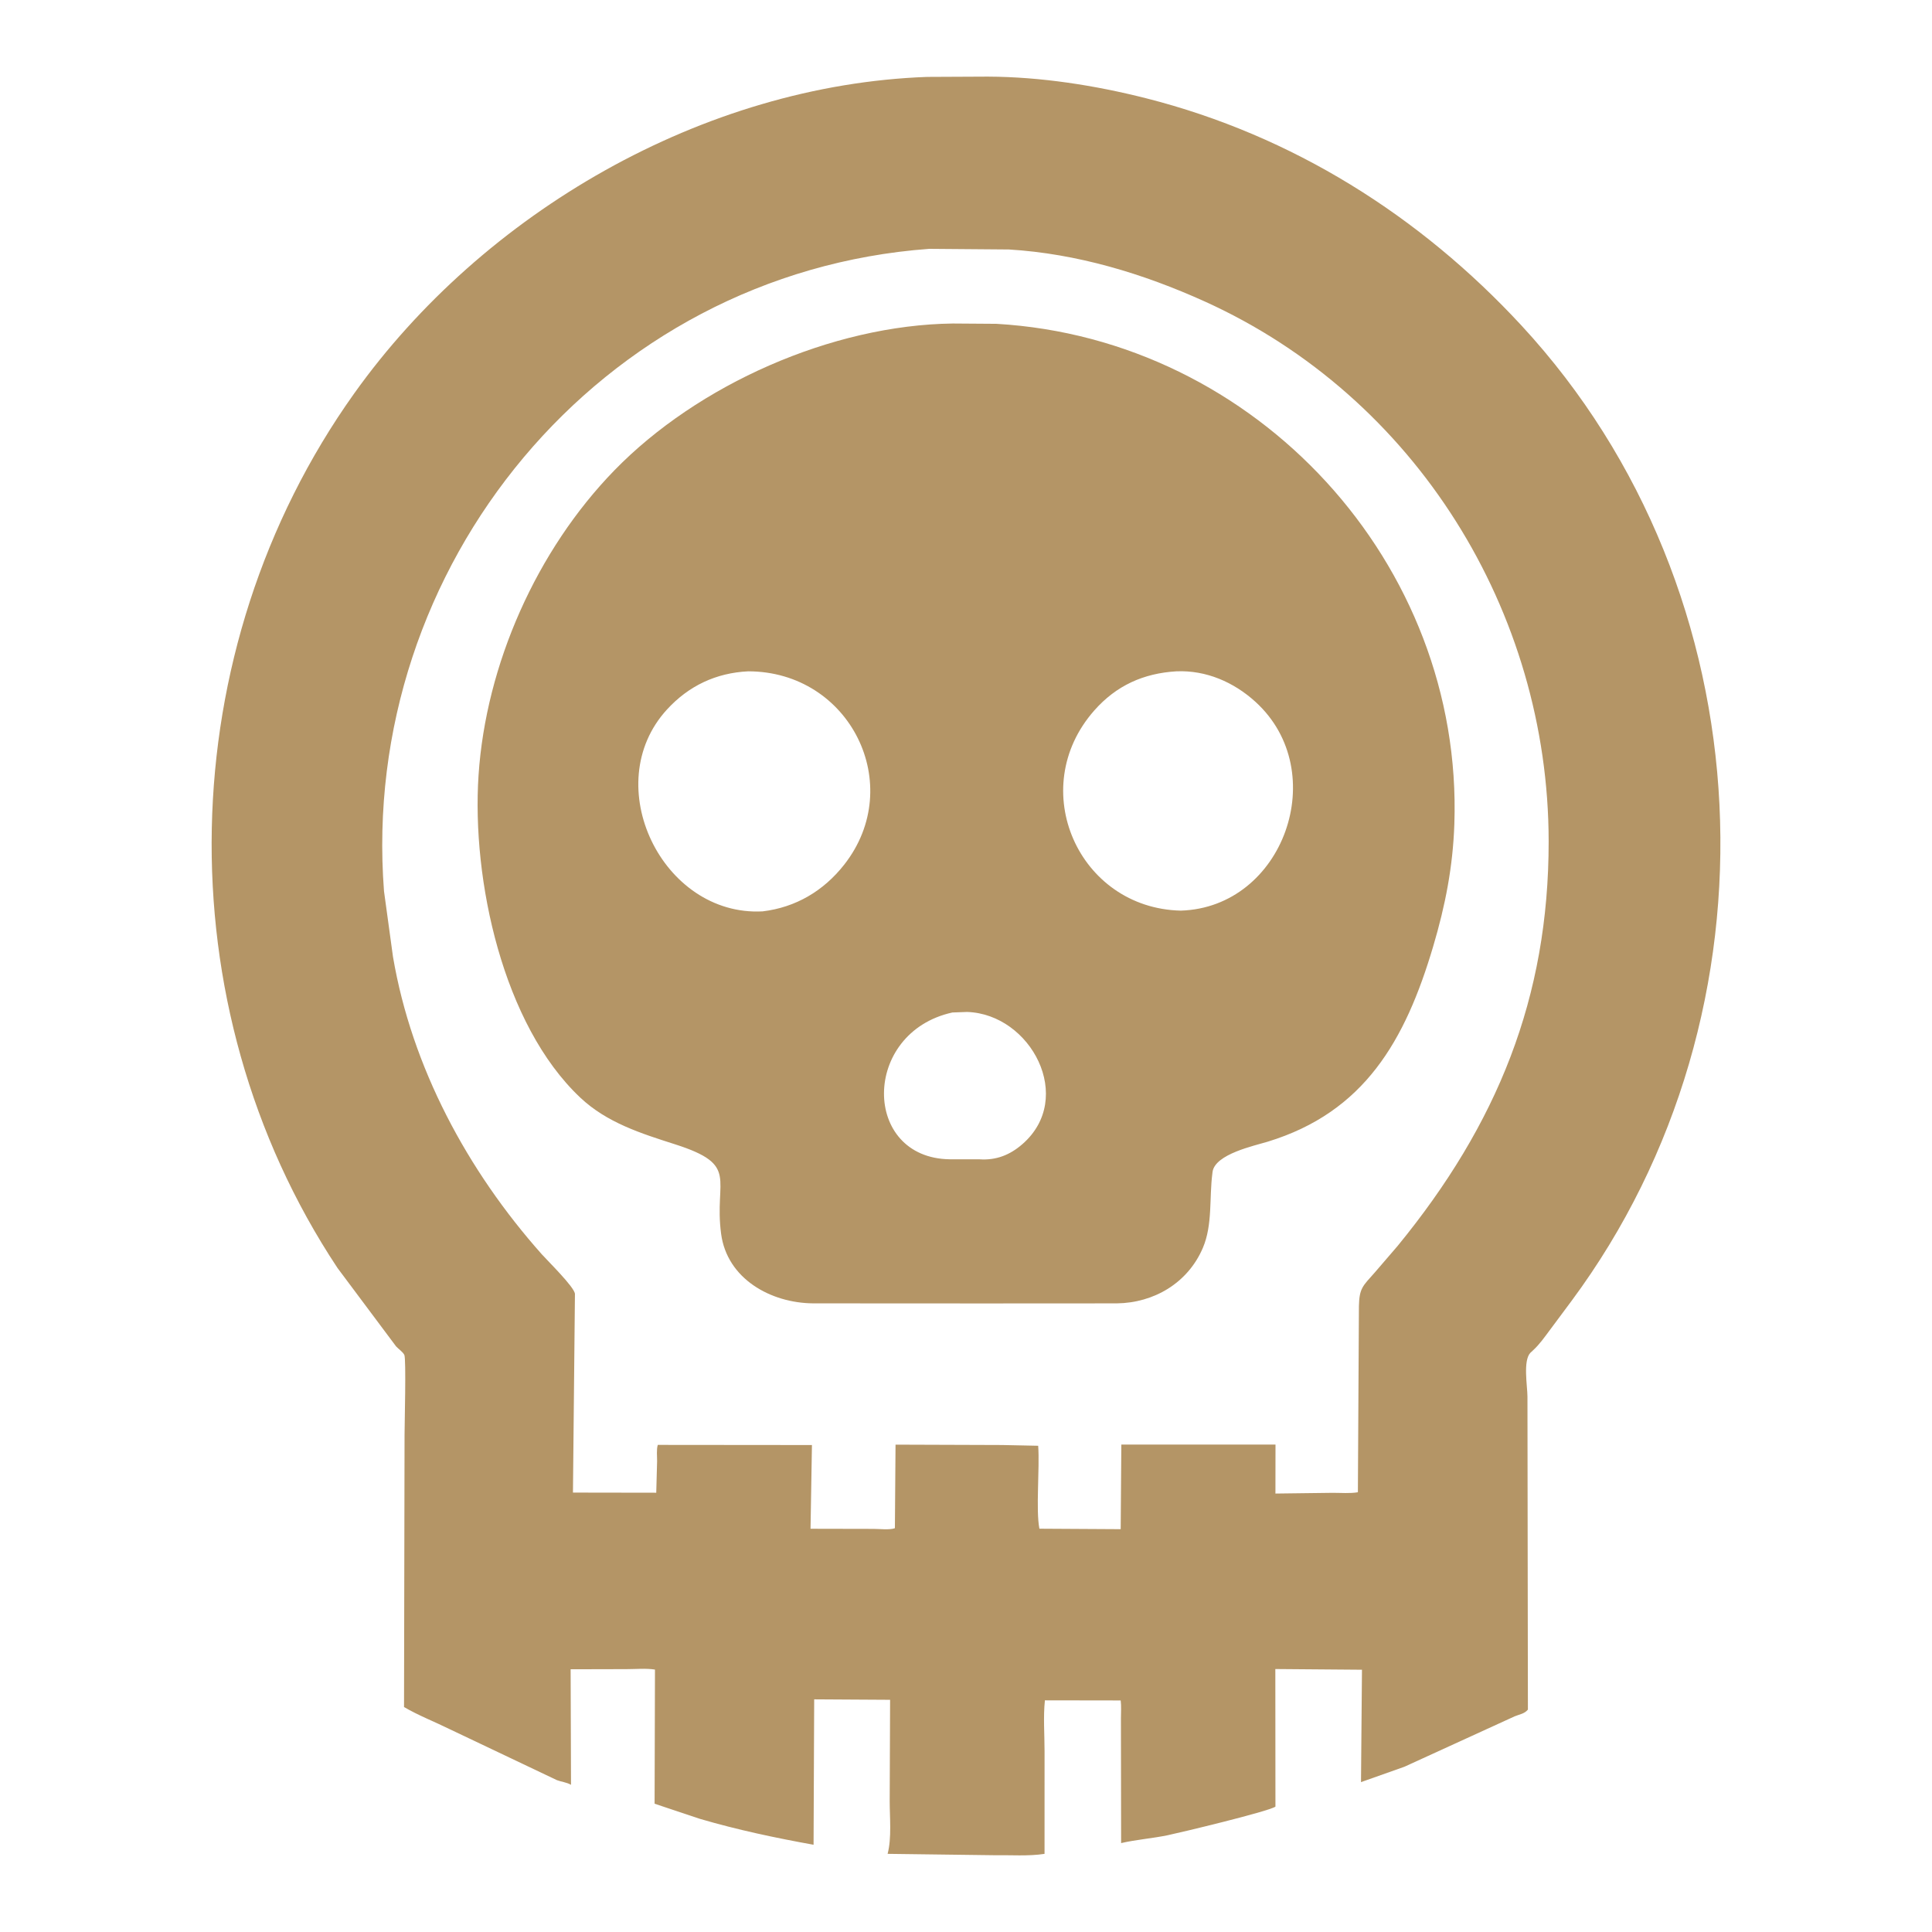 <?xml version="1.0" encoding="UTF-8" standalone="no" ?>
<!DOCTYPE svg PUBLIC "-//W3C//DTD SVG 1.1//EN" "http://www.w3.org/Graphics/SVG/1.1/DTD/svg11.dtd">
<svg xmlns="http://www.w3.org/2000/svg" xmlns:xlink="http://www.w3.org/1999/xlink" version="1.1" width="1080" height="1080" viewBox="0 0 1080 1080" xml:space="preserve">
<desc>Created with Fabric.js 5.2.4</desc>
<defs>
</defs>
<g transform="matrix(1 0 0 1 540 540)" id="f1c2e2f4-b30f-45e1-8f5b-9e5fb7682587"  >
<rect style="stroke: none; stroke-width: 1; stroke-dasharray: none; stroke-linecap: butt; stroke-dashoffset: 0; stroke-linejoin: miter; stroke-miterlimit: 4; fill: rgb(255,255,255); fill-rule: nonzero; opacity: 1; visibility: hidden;" vector-effect="non-scaling-stroke"  x="-540" y="-540" rx="0" ry="0" width="1080" height="1080" />
</g>
<g transform="matrix(1 0 0 1 540 540)" id="76291d21-b894-4cc1-8d58-b41e34dc0118"  >
</g>
<g transform="matrix(2.15 0 0 2.15 540 540)"  >
<g style="" vector-effect="non-scaling-stroke"   >
		<g transform="matrix(1 0 0 1 0 0)"  >
<path style="stroke: none; stroke-width: 1; stroke-dasharray: none; stroke-linecap: butt; stroke-dashoffset: 0; stroke-linejoin: miter; stroke-miterlimit: 4; fill: rgb(180,149,102); fill-rule: nonzero; opacity: 1;" vector-effect="non-scaling-stroke"  transform=" translate(-256.06, -254.73)" d="M 263.312 485.93 L 235.68 485.573 C 236.77 481.434 236.214 476.061 236.221 471.791 L 236.325 445.521 L 216.588 445.403 L 216.427 483.21 C 206.461 481.415 196.655 479.337 186.928 476.488 L 175.094 472.541 L 175.192 437.662 C 172.889 437.289 170.125 437.554 167.77 437.548 L 153.263 437.583 L 153.361 467.622 C 152.223 466.964 150.925 466.873 149.703 466.414 L 121.878 453.187 C 117.955 451.247 113.712 449.609 109.947 447.404 L 110.083 376.621 C 110.082 374.005 110.528 356.893 110.028 355.856 C 109.65 355.072 108.489 354.302 107.884 353.636 L 92.654 333.255 C 47.27 264.794 49.434 172.595 96.96 105.906 C 130.548 58.775 187.804 25.663 245.942 23.564 L 261.722 23.488 C 275.497 23.545 289.627 25.751 302.964 29.139 C 340.924 38.783 374.113 59.668 400.524 88.245 C 464.507 157.473 469.375 266.479 413.493 341.82 L 407.812 349.457 C 406.482 351.235 405.146 353.148 403.501 354.645 L 402.8 355.299 C 400.838 357.36 402.036 363.971 402.04 366.692 L 402.156 448.079 C 401.231 449.173 400 449.285 398.728 449.812 L 370.05 462.927 L 358.761 466.925 L 359.013 437.701 L 336.487 437.521 L 336.515 473.3 C 334.593 474.599 311.335 480.151 308.446 480.745 C 304.467 481.564 300.321 481.866 296.391 482.777 L 296.341 450.319 C 296.345 448.812 296.471 447.18 296.277 445.691 L 276.578 445.66 C 276.12 449.902 276.488 454.582 276.486 458.869 L 276.48 485.575 C 272.307 486.229 267.573 485.859 263.312 485.93 Z M 246.511 68.267 C 160.783 74.533 98.27 150.941 104.738 235.266 L 107.071 252.312 C 111.972 281.106 126.454 307.96 145.738 329.655 C 147.26 331.368 154.344 338.303 154.384 340.008 L 153.867 391.644 L 175.524 391.678 L 175.745 383.477 C 175.757 382.162 175.549 380.489 175.922 379.244 L 216.005 379.281 L 215.638 401.05 L 231.922 401.083 C 233.493 401.076 236.191 401.412 237.572 400.903 L 237.739 379.18 L 265.375 379.275 L 274.83 379.469 C 275.249 385.367 274.183 396.09 275.144 401.034 L 296.28 401.158 L 296.446 379.162 L 336.531 379.163 L 336.514 391.894 L 351.375 391.706 C 353.495 391.698 355.881 391.912 357.951 391.557 L 358.22 343.156 C 358.325 338.469 359.221 337.95 362.351 334.408 L 368.29 327.506 C 394.179 295.896 407.579 262.98 407.552 222.32 C 407.512 162.574 372.996 106.802 318.176 81.97 C 302.105 74.691 284.901 69.5 267.213 68.432 L 246.511 68.267 Z" stroke-linecap="round" />
</g>
		<g transform="matrix(1 0 0 1 0.03 -39.66)"  >
<path style="stroke: none; stroke-width: 1; stroke-dasharray: none; stroke-linecap: butt; stroke-dashoffset: 0; stroke-linejoin: miter; stroke-miterlimit: 4; fill: rgb(180,149,102); fill-rule: nonzero; opacity: 1;" vector-effect="non-scaling-stroke"  transform=" translate(-256.09, -215.07)" d="M 260.375 342.466 L 216.281 342.443 C 205.294 342.352 193.946 336.066 192.391 324.377 C 190.483 310.038 197.298 306.507 180.489 301.117 C 171.591 298.264 162.721 295.505 155.748 288.928 C 135.691 270.008 127.51 232.421 129.321 205.125 C 131.23 176.364 144.406 146.664 164.623 125.875 C 186.297 103.588 221.138 88.084 252.636 87.68 L 263.957 87.761 C 331.607 91.662 385.37 150.14 383.032 217.849 C 382.647 228.98 380.684 238.991 377.519 249.667 C 370.278 274.097 359.66 292.731 334.475 300.417 C 331.022 301.471 320.812 303.629 320.163 308.263 L 320.122 308.625 C 319.281 315.007 320.213 321.984 317.648 328.009 C 313.761 337.138 304.917 342.337 295.271 342.446 L 260.375 342.466 Z M 199.419 178.114 C 191.077 178.524 183.973 181.865 178.308 188.049 C 160.438 207.559 177.098 241.907 203.177 240.526 C 211.788 239.494 219.027 235.213 224.394 228.378 C 240.599 207.741 225.957 178.123 199.419 178.114 Z M 310.769 178.112 C 302.2 178.627 295.135 181.803 289.404 188.303 C 271.472 208.639 285.331 239.714 311.898 240.333 C 338.641 239.522 351.214 204.195 331.35 186.073 C 325.691 180.91 318.495 177.791 310.769 178.112 Z M 252.523 266.816 C 228.857 272.022 228.977 304.718 251.875 304.986 L 259.562 304.992 C 263.874 305.284 267.443 303.891 270.689 301.078 C 284.542 289.072 272.933 267.221 256.358 266.679 L 252.523 266.816 Z" stroke-linecap="round" />
</g>
</g>
</g>
</svg>